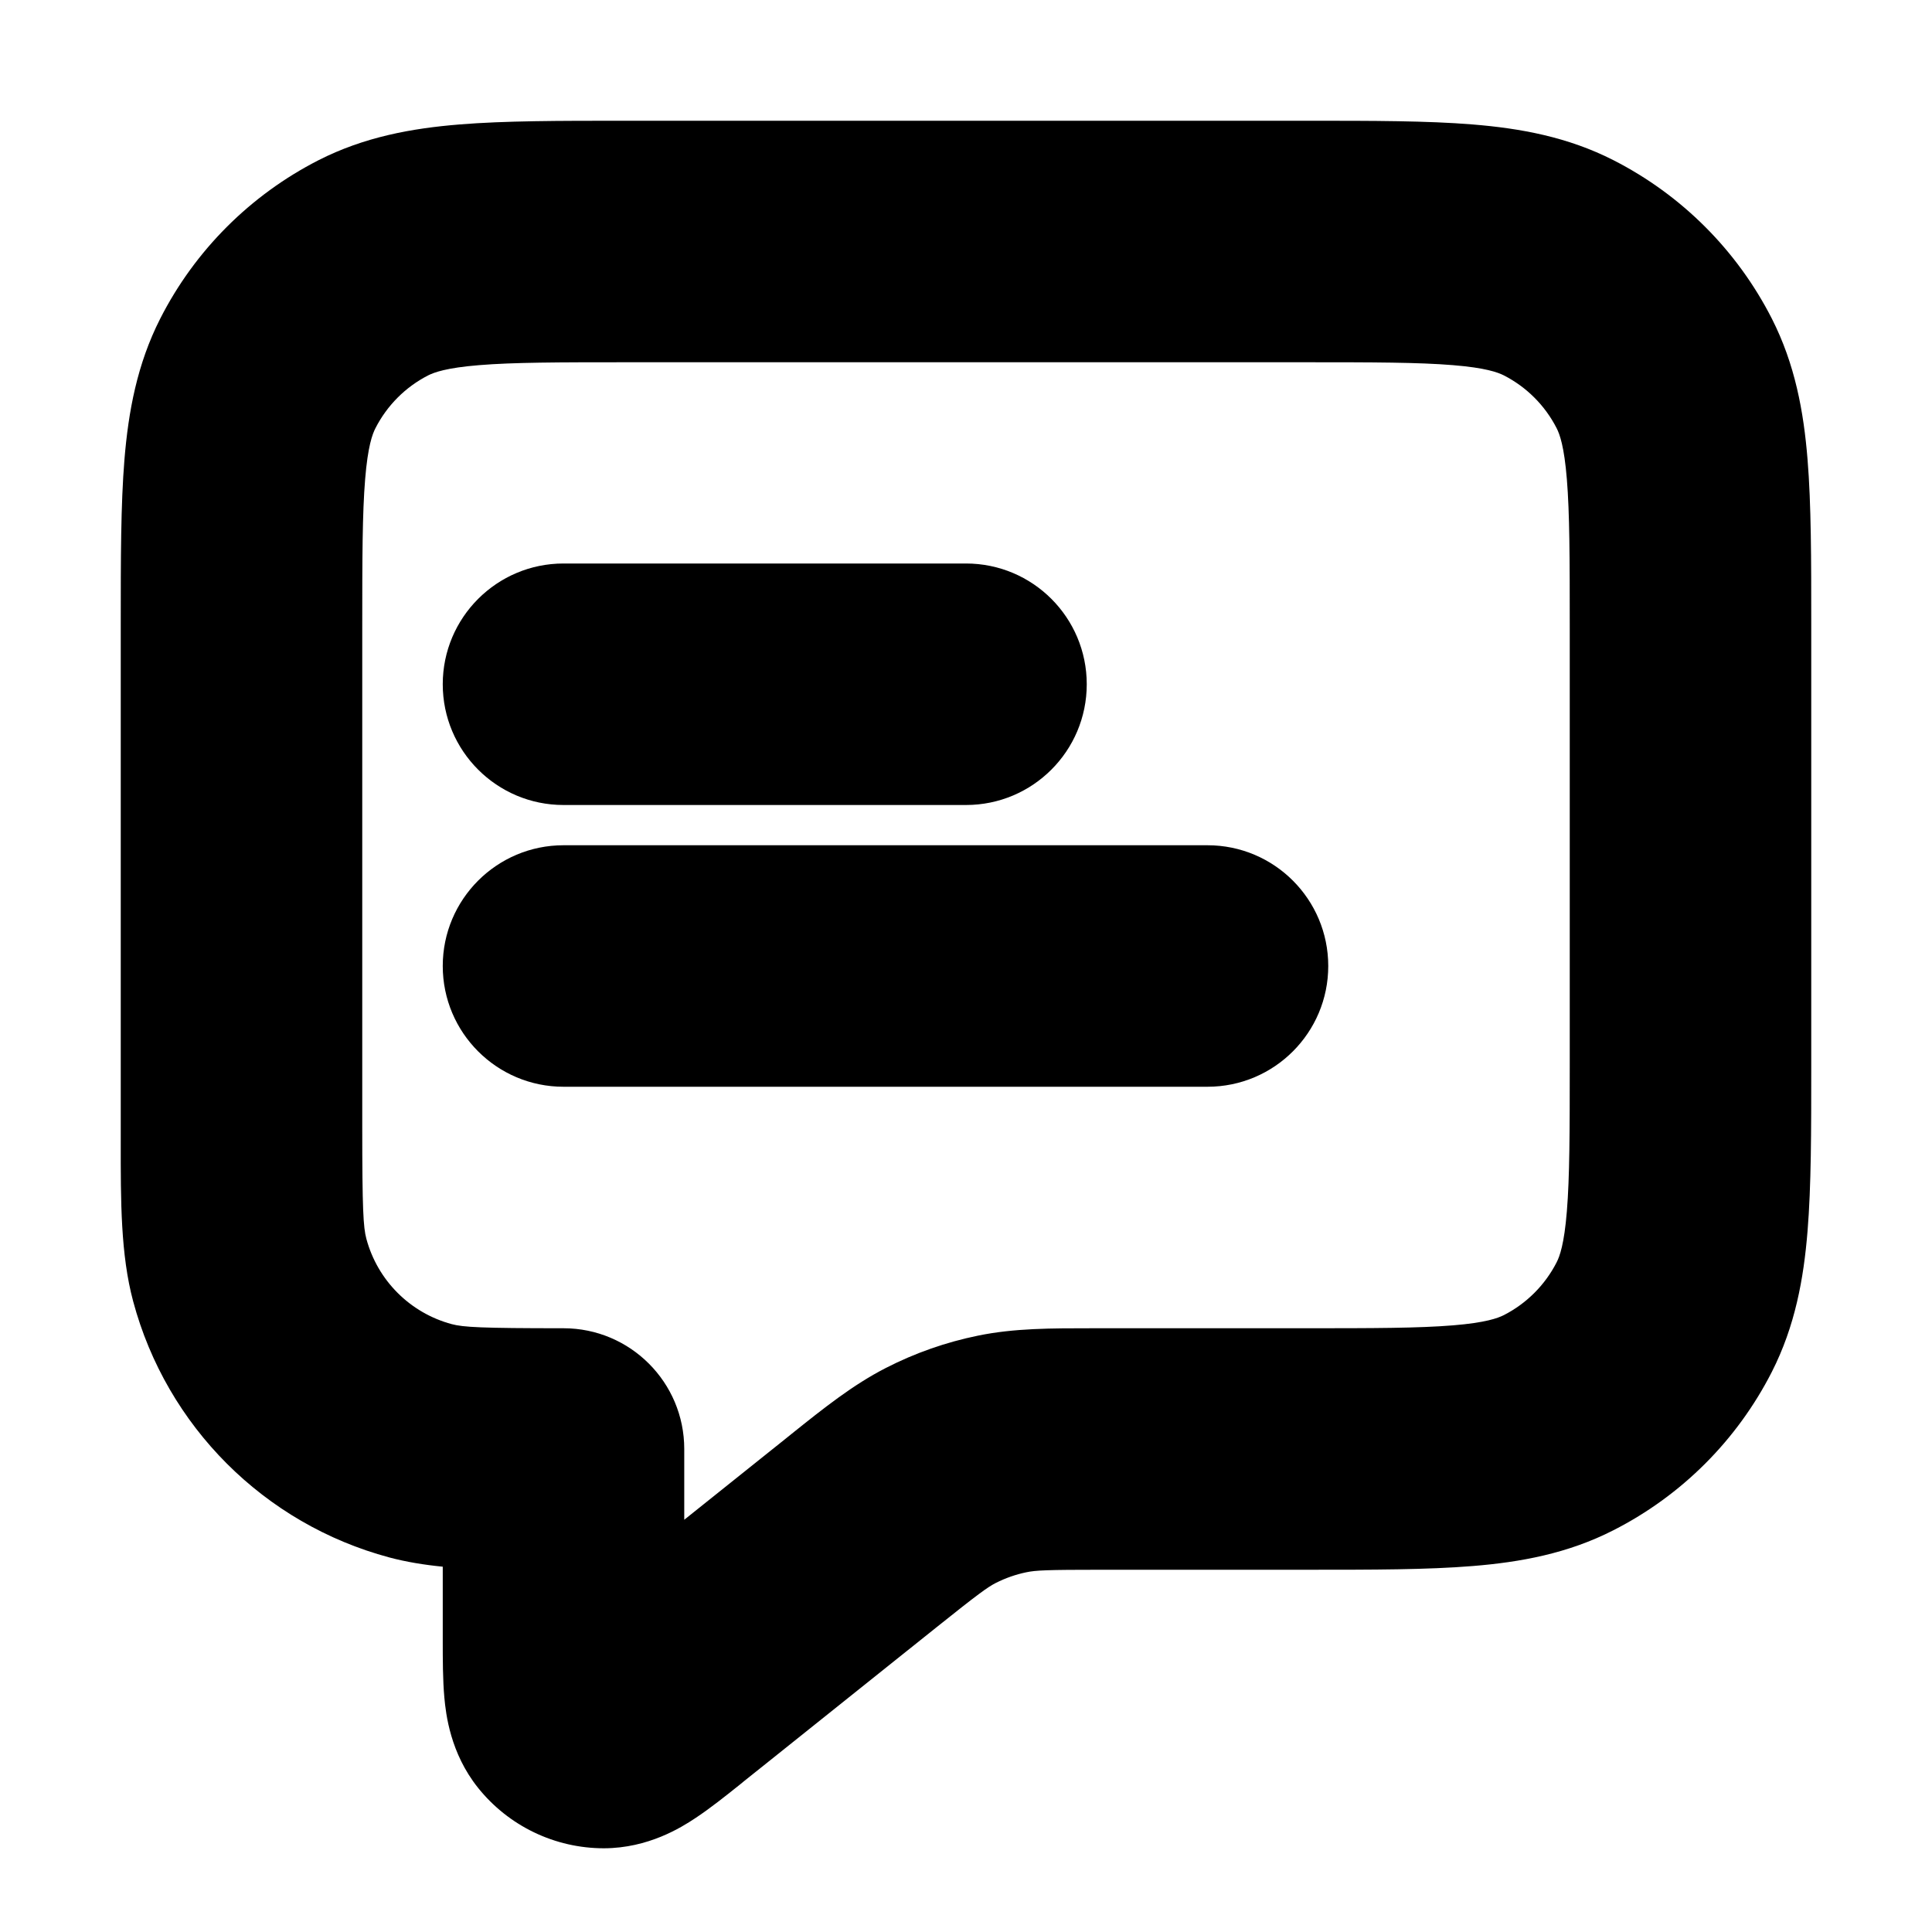<svg width="24" height="24" viewBox="0 0 24 24" fill="none" xmlns="http://www.w3.org/2000/svg">
<path fill-rule="evenodd" clip-rule="evenodd" d="M7.742 1.5H16.258C17.049 1.5 17.731 1.5 18.293 1.546C18.886 1.594 19.476 1.701 20.043 1.99C20.89 2.422 21.578 3.11 22.01 3.957C22.299 4.525 22.406 5.114 22.454 5.707C22.5 6.269 22.5 6.951 22.5 7.742V13.258C22.5 14.049 22.5 14.731 22.454 15.293C22.406 15.886 22.299 16.475 22.01 17.043C21.578 17.89 20.89 18.578 20.043 19.009C19.476 19.299 18.886 19.406 18.293 19.454C17.731 19.5 17.049 19.5 16.258 19.5H13.684C13 19.5 12.866 19.507 12.751 19.531C12.619 19.558 12.491 19.603 12.37 19.664C12.266 19.718 12.157 19.796 11.623 20.223L9.237 22.131C9.226 22.14 9.214 22.15 9.203 22.159C9.026 22.301 8.822 22.464 8.637 22.586C8.464 22.701 8.054 22.959 7.502 22.96C6.893 22.96 6.317 22.683 5.937 22.207C5.593 21.776 5.539 21.294 5.52 21.088C5.5 20.868 5.5 20.606 5.5 20.379C5.5 20.364 5.5 20.35 5.5 20.335V19.462C5.267 19.439 5.046 19.403 4.836 19.347C3.283 18.931 2.07 17.718 1.654 16.165C1.499 15.586 1.499 14.929 1.5 14.168C1.5 14.112 1.5 14.056 1.5 14L1.5 7.742C1.5 6.951 1.5 6.269 1.546 5.707C1.595 5.114 1.702 4.525 1.991 3.957C2.422 3.11 3.111 2.422 3.957 1.99C4.525 1.701 5.115 1.594 5.708 1.546C6.27 1.5 6.952 1.5 7.742 1.5ZM5.952 4.536C5.544 4.569 5.393 4.626 5.319 4.663C5.037 4.807 4.808 5.037 4.664 5.319C4.626 5.393 4.569 5.544 4.536 5.952C4.501 6.377 4.5 6.935 4.5 7.8V14C4.5 15.027 4.513 15.246 4.551 15.388C4.69 15.906 5.094 16.31 5.612 16.449C5.755 16.487 5.974 16.5 7 16.5C7.829 16.5 8.5 17.172 8.5 18V18.879L9.748 17.881C9.776 17.858 9.804 17.836 9.831 17.814C10.237 17.489 10.595 17.203 11.005 16.993C11.366 16.808 11.751 16.673 12.148 16.592C12.6 16.499 13.058 16.5 13.578 16.5C13.613 16.5 13.648 16.5 13.684 16.5H16.2C17.065 16.5 17.623 16.499 18.049 16.464C18.456 16.431 18.607 16.374 18.681 16.337C18.963 16.193 19.193 15.963 19.337 15.681C19.375 15.607 19.431 15.456 19.464 15.048C19.499 14.623 19.5 14.065 19.5 13.2V7.8C19.5 6.935 19.499 6.377 19.464 5.952C19.431 5.544 19.375 5.393 19.337 5.319C19.193 5.037 18.963 4.807 18.681 4.663C18.607 4.626 18.456 4.569 18.049 4.536C17.623 4.501 17.065 4.5 16.2 4.5H7.8C6.935 4.5 6.377 4.501 5.952 4.536ZM5.5 8.5C5.5 7.672 6.172 7 7 7H12C12.829 7 13.5 7.672 13.5 8.5C13.5 9.328 12.829 10 12 10H7C6.172 10 5.5 9.328 5.5 8.5ZM5.5 12C5.5 11.172 6.172 10.5 7 10.5H15C15.829 10.5 16.5 11.172 16.5 12C16.5 12.828 15.829 13.5 15 13.5H7C6.172 13.5 5.5 12.828 5.5 12Z" fill="black"/>
</svg>
